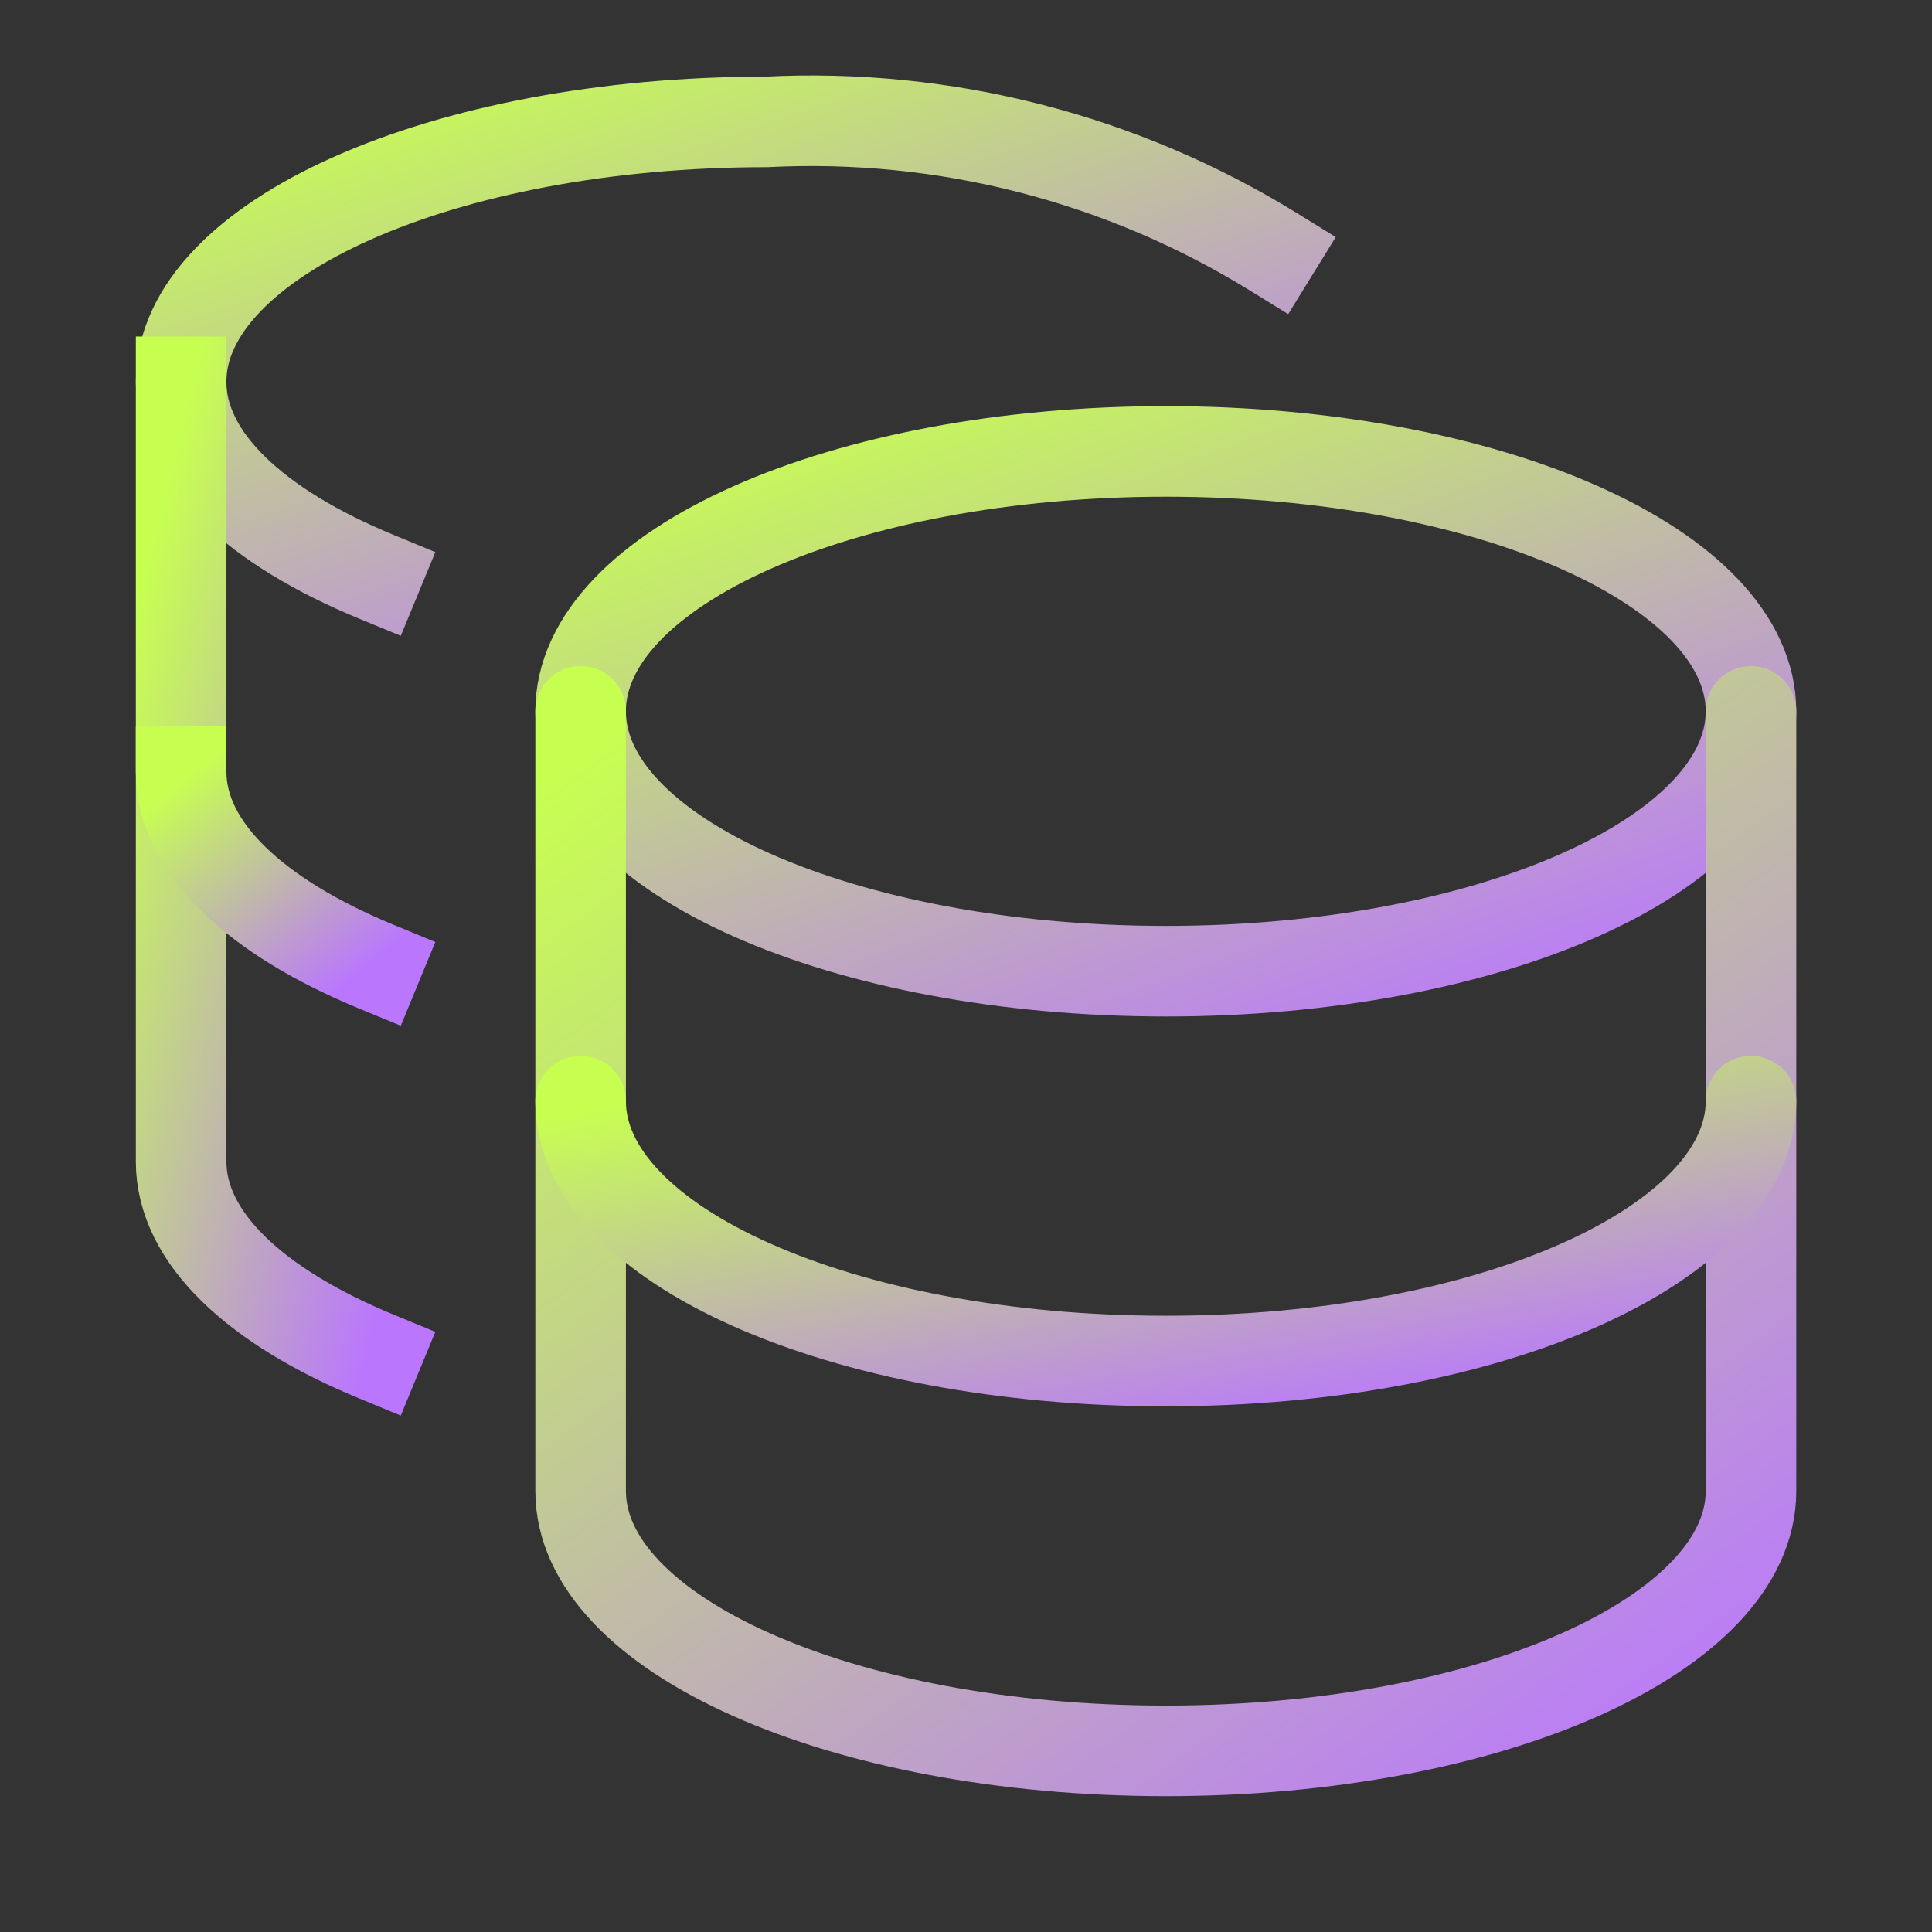 <svg width="32" height="32" viewBox="0 0 32 32" fill="none" xmlns="http://www.w3.org/2000/svg">
<rect x="0" y="0" width="32" height="32" fill="#333333" stroke="none"/>
<path d="M19.309 16.086C24.662 16.086 29.002 14.159 29.002 11.781C29.002 9.404 24.662 7.477 19.309 7.477C13.957 7.477 9.617 9.404 9.617 11.781C9.617 14.159 13.957 16.086 19.309 16.086Z" stroke="url(#paint0_linear_1707_17207)" stroke-width="1.5" stroke-linecap="round" stroke-linejoin="round"/>
<path d="M9.617 11.781V24.696C9.617 27.063 13.925 29 19.309 29C24.694 29 29.002 27.063 29.002 24.696V11.781" stroke="url(#paint1_linear_1707_17207)" stroke-width="1.5" stroke-linecap="round" stroke-linejoin="round"/>
<path d="M29.002 18.238C29.002 20.606 24.694 22.543 19.309 22.543C13.925 22.543 9.617 20.606 9.617 18.238" stroke="url(#paint2_linear_1707_17207)" stroke-width="1.5" stroke-linecap="round" stroke-linejoin="round"/>
<path d="M21.092 4.171C18.576 2.619 15.646 1.868 12.692 2.019C7.329 2.019 3 3.956 3 6.324C3 7.594 4.249 8.734 6.231 9.552" stroke="url(#paint3_linear_1707_17207)" stroke-width="1.5" stroke-linecap="square" stroke-linejoin="round"/>
<path d="M6.231 22.467C4.249 21.649 3 20.509 3 19.239V6.324" stroke="url(#paint4_linear_1707_17207)" stroke-width="1.5" stroke-linecap="square" stroke-linejoin="round"/>
<path d="M6.231 16.01C4.249 15.192 3 14.051 3 12.781" stroke="url(#paint5_linear_1707_17207)" stroke-width="1.5" stroke-linecap="square" stroke-linejoin="round"/>
<defs>
<linearGradient id="paint0_linear_1707_17207" x1="10.561" y1="7.477" x2="15.338" y2="20.677" gradientUnits="userSpaceOnUse">
<stop stop-color="#C7FF51"/>
<stop offset="1" stop-color="#BA77FD"/>
</linearGradient>
<linearGradient id="paint1_linear_1707_17207" x1="10.561" y1="11.781" x2="24.742" y2="31.375" gradientUnits="userSpaceOnUse">
<stop stop-color="#C7FF51"/>
<stop offset="1" stop-color="#BA77FD"/>
</linearGradient>
<linearGradient id="paint2_linear_1707_17207" x1="10.561" y1="18.238" x2="11.869" y2="25.466" gradientUnits="userSpaceOnUse">
<stop stop-color="#C7FF51"/>
<stop offset="1" stop-color="#BA77FD"/>
</linearGradient>
<linearGradient id="paint3_linear_1707_17207" x1="3.881" y1="2" x2="7.873" y2="13.738" gradientUnits="userSpaceOnUse">
<stop stop-color="#C7FF51"/>
<stop offset="1" stop-color="#BA77FD"/>
</linearGradient>
<linearGradient id="paint4_linear_1707_17207" x1="3.157" y1="6.324" x2="9.641" y2="7.917" gradientUnits="userSpaceOnUse">
<stop stop-color="#C7FF51"/>
<stop offset="1" stop-color="#BA77FD"/>
</linearGradient>
<linearGradient id="paint5_linear_1707_17207" x1="3.157" y1="12.781" x2="5.898" y2="16.148" gradientUnits="userSpaceOnUse">
<stop stop-color="#C7FF51"/>
<stop offset="1" stop-color="#BA77FD"/>
</linearGradient>
</defs>
</svg>
